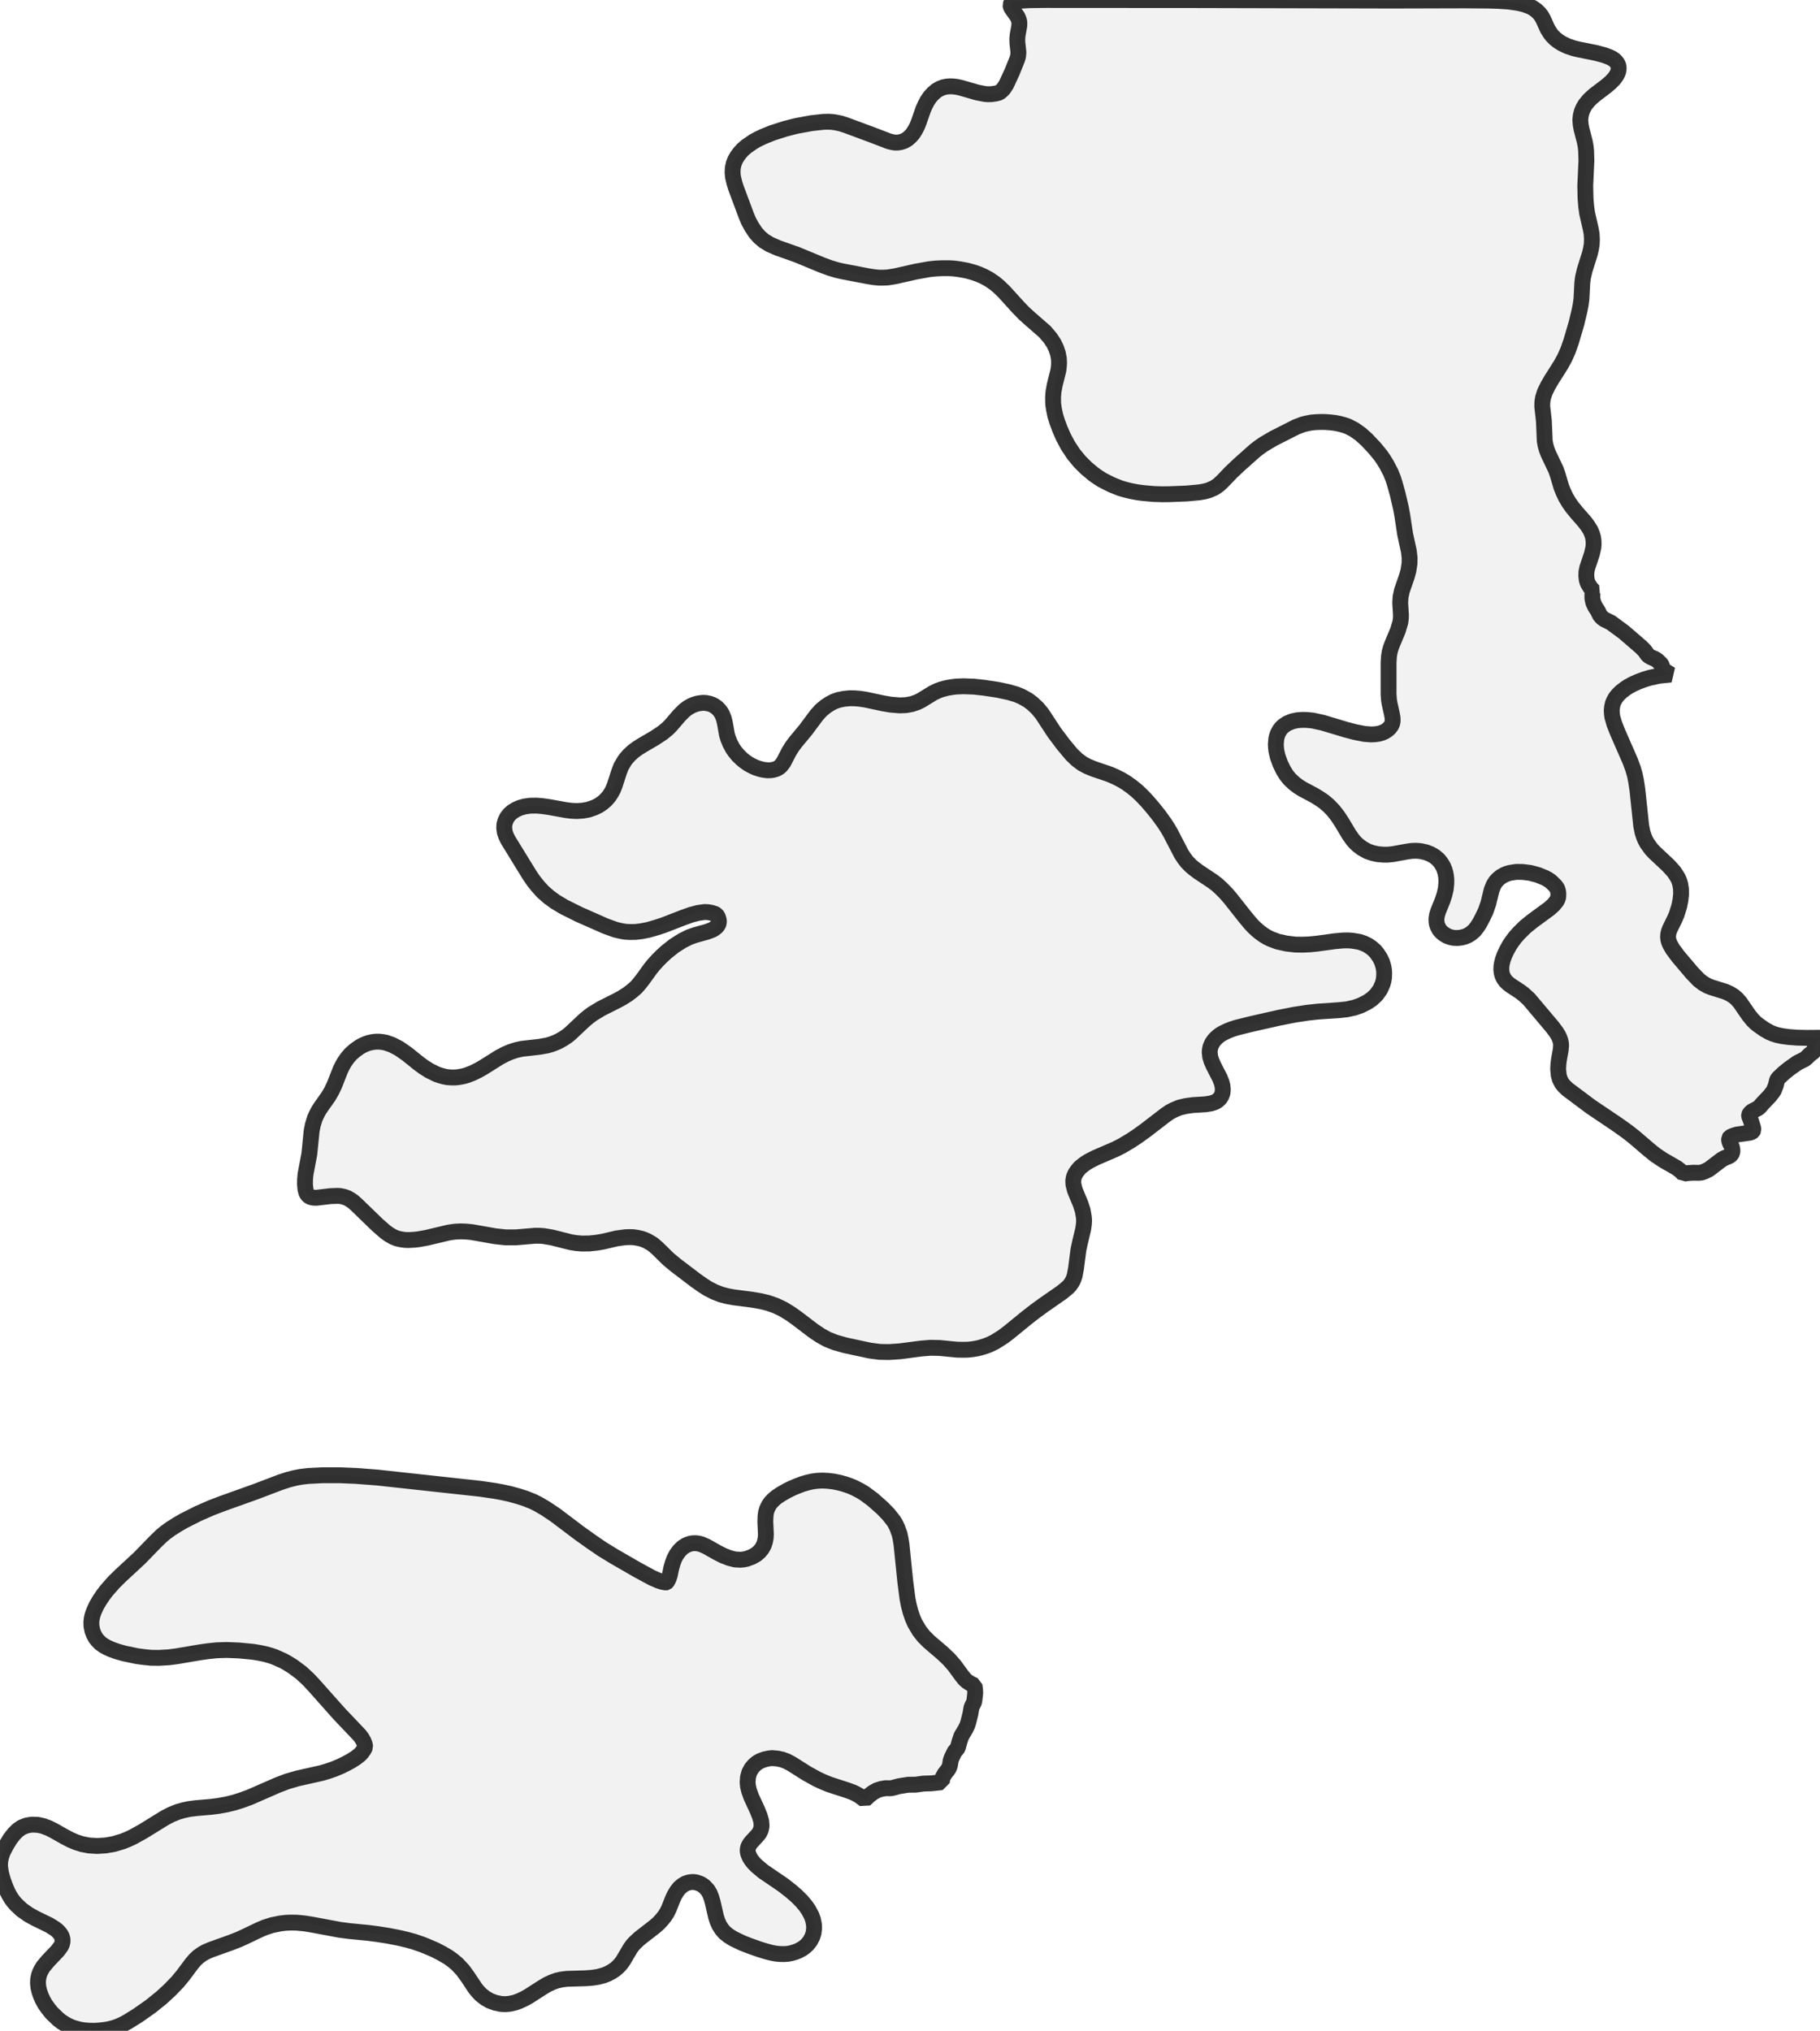 <?xml version="1.0" encoding="UTF-8" standalone="no"?>
<svg viewBox="0 0 229.495 256" xmlns="http://www.w3.org/2000/svg">
  <style>
    g.zone {
      fill: lightgray;
      stroke-width: 2;
      stroke-linecap: square;
      stroke-linejoin: bevel;
      stroke-miterlimit: 3;
      stroke-opacity: 0.8;
      stroke: black;
      fill-opacity: 0.3;
    }
  </style>
  <g class="zone" id="zone">
    <path d="M57.017,247.073 56.513,246.713 55.757,246.269 54.905,245.825 53.909,245.393 53.225,245.117 52.169,244.757 51.39,244.541 50.382,244.301 48.966,244.025 47.61,243.81 46.494,243.666 44.046,243.426 42.847,243.27 39.451,242.634 38.419,242.466 37.423,242.37 36.715,242.358 36.055,242.382 35.36,242.466 34.292,242.682 33.404,242.97 32.72,243.258 31.016,244.073 30.128,244.481 29.144,244.865 26.565,245.789 25.977,246.041 25.485,246.317 25.017,246.653 24.597,247.049 24.177,247.541 23.085,249.005 22.401,249.833 21.417,250.853 20.373,251.813 19.006,252.916 17.422,254.032 16.078,254.872 15.466,255.196 14.902,255.448 14.338,255.64 13.738,255.796 13.174,255.892 12.49,255.964 11.927,256 11.231,255.988 10.607,255.94 10.019,255.844 9.119,255.592 8.603,255.364 8.171,255.124 7.787,254.884 7.355,254.548 6.539,253.768 6.119,253.252 5.687,252.652 5.375,252.088 5.147,251.573 4.967,251.057 4.835,250.493 4.787,249.965 4.811,249.497 4.907,249.029 5.027,248.681 5.207,248.309 5.447,247.913 6.059,247.181 7.271,245.909 7.691,245.345 7.811,245.081 7.883,244.781 7.883,244.469 7.811,244.157 7.643,243.834 7.415,243.558 7.163,243.306 6.851,243.078 6.215,242.682 4.463,241.83 3.636,241.374 2.76,240.762 2.04,240.09 1.704,239.706 1.428,239.322 1.164,238.89 0.936,238.446 0.672,237.822 0.408,237.102 0.204,236.43 0.084,235.879 0,235.207 0.024,234.643 0.144,234.055 0.336,233.503 0.756,232.675 1.296,231.787 1.776,231.175 2.232,230.719 2.748,230.359 3.324,230.131 3.744,230.047 4.043,230.011 4.763,230.035 5.423,230.179 6.131,230.443 6.755,230.755 8.135,231.535 8.891,231.931 9.563,232.219 10.355,232.471 11.231,232.639 12.25,232.699 13.282,232.639 14.338,232.459 15.502,232.111 16.15,231.847 16.762,231.559 17.998,230.875 20.781,229.159 21.585,228.739 22.449,228.391 23.181,228.187 23.853,228.043 24.669,227.936 26.625,227.768 27.549,227.648 28.556,227.468 29.54,227.228 30.488,226.928 31.472,226.568 34.964,225.044 36.211,224.564 37.543,224.18 40.591,223.496 41.419,223.244 42.115,223.004 42.943,222.656 43.675,222.296 44.31,221.948 44.886,221.576 45.306,221.252 45.594,220.964 45.87,220.58 46.05,220.232 45.99,219.873 45.834,219.477 45.606,219.081 45.33,218.721 42.763,216.021 39.583,212.445 38.851,211.666 37.963,210.85 36.931,210.082 36.199,209.626 35.696,209.35 34.616,208.87 34.04,208.678 33.44,208.51 32.684,208.354 31.88,208.222 30.116,208.054 28.604,207.994 27.369,208.03 26.301,208.138 25.197,208.294 22.209,208.798 21.261,208.918 20.001,208.99 19.054,208.978 18.106,208.882 17.302,208.774 15.682,208.438 14.782,208.186 14.074,207.934 13.558,207.706 13.078,207.442 12.658,207.142 12.286,206.758 12.046,206.446 11.807,205.99 11.651,205.582 11.531,204.982 11.519,204.478 11.567,204.046 11.663,203.615 11.855,203.075 12.166,202.403 12.55,201.743 12.994,201.083 13.402,200.543 14.326,199.487 15.19,198.635 17.614,196.391 19.57,194.376 20.361,193.608 20.853,193.2 21.513,192.72 22.341,192.192 23.193,191.7 25.005,190.788 26.709,190.044 28.004,189.552 32.324,188.004 35.384,186.841 36.343,186.529 37.183,186.313 37.927,186.169 38.851,186.061 40.735,185.965 42.799,185.965 44.826,186.049 47.538,186.253 60.628,187.681 62.416,187.945 63.268,188.1 64.264,188.316 65.404,188.628 66.256,188.904 67.216,189.288 67.888,189.624 68.787,190.152 70.023,190.98 73.059,193.272 74.595,194.364 75.927,195.276 77.474,196.223 80.39,197.903 82.202,198.887 83.054,199.259 83.51,199.403 83.966,199.487 84.025,199.475 84.109,199.403 84.313,199.007 84.457,198.575 84.649,197.651 84.829,197.027 85.033,196.475 85.309,195.96 85.681,195.456 86.077,195.072 86.509,194.796 86.965,194.616 87.313,194.544 87.757,194.532 88.105,194.58 88.489,194.688 89.089,194.952 90.445,195.72 91.201,196.103 91.981,196.403 92.688,196.583 93.36,196.619 93.744,196.583 94.128,196.511 94.812,196.259 95.34,195.96 95.736,195.624 96.06,195.24 96.312,194.784 96.456,194.352 96.552,193.86 96.576,193.392 96.504,191.844 96.528,191.136 96.588,190.68 96.696,190.296 96.816,190.02 96.996,189.684 97.2,189.396 97.548,189.036 97.896,188.736 98.508,188.328 99.24,187.909 99.852,187.609 100.475,187.345 101.195,187.069 101.903,186.865 102.527,186.733 103.127,186.661 103.751,186.637 104.387,186.673 105.107,186.757 105.875,186.913 106.487,187.081 107.183,187.321 107.747,187.561 108.466,187.933 108.982,188.244 110.026,189.012 111.274,190.116 112.03,190.896 112.666,191.7 112.894,192.06 113.134,192.564 113.434,193.392 113.554,193.944 113.674,194.676 114.154,199.379 114.43,201.515 114.598,202.367 114.814,203.195 115.09,203.999 115.378,204.646 115.942,205.594 116.481,206.278 117.141,206.938 118.869,208.414 119.685,209.194 120.345,209.95 121.293,211.246 121.665,211.702 121.953,211.954 122.277,212.169 122.565,212.325 122.877,212.457 122.949,212.973 122.973,213.417 122.865,214.389 122.805,214.617 122.589,215.037 122.493,215.289 122.361,216.057 122.109,217.065 121.977,217.485 121.737,217.989 121.221,218.853 120.993,219.525 120.777,220.316 120.681,220.46 120.369,220.82 120.009,221.564 119.877,221.936 119.781,222.548 119.673,222.848 119.529,223.088 119.133,223.592 118.881,224.036 118.797,224.3 118.761,224.66 117.441,224.804 116.409,224.84 115.486,224.972 114.514,224.984 113.374,225.164 112.474,225.404 112.222,225.428 111.682,225.416 111.118,225.512 110.59,225.68 110.098,225.956 109.618,226.316 109.03,226.868 108.37,226.376 107.951,226.136 107.579,225.956 106.871,225.692 104.543,224.936 103.787,224.624 103.031,224.276 101.687,223.532 99.792,222.332 99.168,222.008 98.616,221.804 98.052,221.684 97.356,221.624 96.984,221.66 96.42,221.78 95.868,221.984 95.472,222.212 95.076,222.548 94.764,222.92 94.488,223.424 94.32,224.024 94.272,224.672 94.32,225.188 94.452,225.74 94.716,226.484 95.508,228.199 95.808,228.955 95.988,229.591 96.036,230.167 95.94,230.659 95.736,231.091 95.46,231.427 94.716,232.231 94.56,232.435 94.404,232.711 94.332,232.891 94.284,233.179 94.284,233.383 94.356,233.707 94.536,234.139 94.752,234.475 95.016,234.811 95.376,235.183 96.228,235.903 98.748,237.618 99.804,238.446 100.475,239.034 101.075,239.634 101.579,240.234 101.939,240.75 102.323,241.458 102.515,241.986 102.635,242.598 102.659,243.078 102.587,243.654 102.443,244.121 102.167,244.661 101.807,245.117 101.495,245.405 101.147,245.657 100.679,245.909 100.247,246.077 99.744,246.221 99.36,246.293 98.868,246.329 98.304,246.317 97.752,246.257 97.212,246.149 96.576,245.981 95.748,245.729 94.44,245.261 93.612,244.937 92.46,244.385 91.849,244.001 91.393,243.63 91.033,243.222 90.709,242.718 90.457,242.154 90.289,241.626 89.869,239.79 89.689,239.178 89.509,238.71 89.245,238.266 88.861,237.846 88.597,237.642 88.321,237.474 87.805,237.294 87.505,237.246 87.205,237.246 86.821,237.306 86.413,237.45 86.041,237.678 85.669,238.002 85.357,238.398 85.045,238.914 84.805,239.442 84.349,240.594 84.109,241.086 83.846,241.506 83.474,241.974 83.066,242.418 82.61,242.826 80.666,244.337 80.042,244.913 79.754,245.237 79.502,245.585 78.53,247.229 78.266,247.577 77.918,247.949 77.558,248.261 77.126,248.549 76.634,248.813 76.106,249.017 75.375,249.209 74.643,249.317 73.851,249.377 71.463,249.449 70.815,249.533 70.215,249.665 69.615,249.881 69.003,250.169 68.403,250.529 66.64,251.657 66.148,251.933 65.488,252.244 64.924,252.448 64.264,252.592 63.724,252.64 63.184,252.616 62.44,252.46 61.792,252.22 61.204,251.885 60.664,251.465 60.268,251.057 59.921,250.625 58.973,249.197 58.361,248.357 57.629,247.577 57.017,247.073Z"/>
    <path d="M135.847,147.582 135.595,147.954 135.415,148.361 135.331,148.829 135.355,149.309 135.535,150.029 136.255,151.769 136.519,152.573 136.663,153.389 136.699,153.809 136.675,154.313 136.579,154.973 136.171,156.664 135.979,157.588 135.679,159.916 135.511,160.804 135.367,161.236 135.175,161.632 134.899,162.028 134.623,162.316 133.891,162.916 131.612,164.499 130.508,165.303 129.428,166.143 127.256,167.919 126.5,168.495 125.48,169.143 124.796,169.479 124.292,169.671 123.765,169.839 123.249,169.971 122.613,170.079 122.049,170.139 121.509,170.151 120.693,170.139 118.485,169.923 117.333,169.899 116.157,169.995 113.494,170.343 112.09,170.439 110.902,170.415 109.654,170.247 106.583,169.587 105.275,169.215 104.363,168.855 103.463,168.363 102.551,167.751 100.535,166.215 99.732,165.639 98.76,165.039 97.8,164.583 96.84,164.247 95.892,164.019 94.836,163.84 92.52,163.54 91.729,163.396 90.913,163.18 90.097,162.868 89.233,162.424 88.513,161.956 87.697,161.38 85.249,159.52 84.277,158.716 82.898,157.36 82.298,156.844 81.602,156.436 81.218,156.268 80.822,156.136 80.33,156.028 79.838,155.957 79.334,155.945 78.806,155.969 77.762,156.112 76.022,156.52 75.243,156.652 74.319,156.748 73.371,156.76 72.663,156.7 71.979,156.592 69.603,155.993 68.535,155.813 68.007,155.777 67.456,155.777 65.032,155.981 63.76,155.981 62.428,155.837 59.501,155.321 58.769,155.249 58.109,155.225 57.377,155.261 56.609,155.369 53.777,156.04 52.757,156.22 52.229,156.28 51.558,156.316 51.09,156.304 50.622,156.244 50.046,156.112 49.578,155.921 49.074,155.633 48.558,155.261 47.574,154.397 44.91,151.817 44.514,151.469 44.082,151.181 43.783,151.013 43.375,150.869 42.931,150.773 42.583,150.749 41.647,150.785 39.907,150.989 39.523,150.977 39.223,150.917 38.995,150.809 38.863,150.701 38.755,150.569 38.647,150.401 38.515,149.921 38.455,149.273 38.467,148.661 38.527,148.013 39.007,145.458 39.295,142.566 39.439,141.834 39.703,140.97 39.931,140.466 40.195,139.975 40.543,139.447 41.395,138.247 41.815,137.527 42.163,136.795 42.919,134.875 43.195,134.311 43.435,133.891 43.795,133.375 44.214,132.883 44.73,132.427 45.294,132.019 45.714,131.78 46.086,131.612 46.494,131.468 46.974,131.36 47.394,131.312 47.826,131.312 48.258,131.36 48.678,131.444 49.434,131.708 50.31,132.163 51.33,132.871 52.805,134.059 53.405,134.503 54.149,134.971 55.049,135.415 55.505,135.571 55.985,135.703 56.417,135.787 56.945,135.823 57.437,135.823 57.929,135.763 58.529,135.643 58.901,135.535 59.549,135.283 60.292,134.923 60.928,134.563 62.968,133.279 63.724,132.883 64.432,132.583 65.104,132.367 65.812,132.211 68.031,131.96 68.979,131.792 69.519,131.636 70.023,131.444 70.455,131.252 70.947,130.976 71.511,130.604 71.883,130.304 73.695,128.6 74.199,128.18 74.715,127.796 75.807,127.136 77.81,126.128 78.446,125.78 79.166,125.324 79.682,124.928 80.21,124.472 80.57,124.064 81.026,123.489 81.998,122.145 82.37,121.677 82.91,121.077 83.45,120.537 84.025,120.009 85.009,119.229 86.029,118.581 86.917,118.137 87.661,117.873 89.137,117.465 89.749,117.237 89.989,117.117 90.265,116.913 90.421,116.757 90.541,116.589 90.637,116.361 90.649,116.025 90.529,115.618 90.349,115.318 90.109,115.186 89.665,115.054 89.233,114.982 88.825,114.97 87.997,115.09 87.133,115.318 86.125,115.678 83.654,116.637 82.73,116.937 81.77,117.213 80.942,117.381 80.174,117.477 79.418,117.489 78.818,117.453 78.23,117.345 77.618,117.201 76.382,116.757 73.011,115.27 71.151,114.346 70.023,113.674 69.219,113.086 68.463,112.426 67.84,111.742 67.264,111.022 66.76,110.278 64.06,105.887 63.82,105.395 63.652,104.915 63.58,104.375 63.604,103.907 63.736,103.463 63.94,103.043 64.24,102.659 64.636,102.311 65.092,102.035 65.596,101.819 66.16,101.663 66.844,101.567 67.636,101.555 68.391,101.615 69.231,101.735 71.355,102.119 72.015,102.203 72.699,102.239 73.479,102.191 74.211,102.059 74.967,101.795 75.483,101.543 75.927,101.243 76.37,100.871 76.778,100.403 77.054,99.984 77.294,99.552 77.498,99.048 78.062,97.308 78.314,96.648 78.746,95.904 78.962,95.616 79.334,95.196 79.826,94.74 80.39,94.32 80.942,93.972 82.562,93.024 83.558,92.364 84.181,91.849 84.565,91.465 85.681,90.169 86.317,89.533 86.725,89.233 87.109,89.005 87.457,88.849 87.889,88.705 88.297,88.633 88.681,88.597 89.041,88.621 89.509,88.717 89.821,88.837 90.145,89.017 90.433,89.233 90.697,89.509 90.865,89.725 91.069,90.073 91.273,90.589 91.393,91.081 91.669,92.628 91.825,93.132 92.064,93.72 92.4,94.344 92.676,94.74 93.06,95.208 93.516,95.652 93.828,95.916 94.356,96.288 94.812,96.54 95.28,96.756 95.82,96.936 96.228,97.032 96.756,97.104 97.176,97.092 97.512,97.044 97.908,96.924 98.244,96.732 98.472,96.528 98.784,96.12 99.492,94.752 99.888,94.116 100.319,93.54 101.567,92.04 102.971,90.157 103.523,89.545 104.099,89.065 104.603,88.729 105.143,88.441 105.719,88.237 106.415,88.093 107.159,88.021 107.819,88.033 108.394,88.081 109.126,88.189 111.382,88.669 112.306,88.825 113.458,88.921 114.262,88.885 114.982,88.753 115.654,88.525 116.121,88.297 117.669,87.349 118.221,87.085 118.737,86.893 119.445,86.713 120.009,86.617 120.585,86.545 121.497,86.509 122.793,86.557 124.028,86.689 125.792,86.953 127.196,87.253 128.18,87.541 128.852,87.829 129.644,88.273 130.196,88.693 130.832,89.293 131.396,89.977 132.955,92.352 134.083,93.852 135.127,95.1 135.811,95.76 136.507,96.276 137.143,96.612 137.935,96.936 139.915,97.608 140.658,97.932 141.39,98.304 142.026,98.688 142.71,99.18 143.334,99.684 143.982,100.295 144.618,100.967 145.374,101.843 146.166,102.839 146.814,103.739 147.246,104.399 147.618,105.047 148.961,107.639 149.321,108.19 149.681,108.658 150.161,109.15 150.605,109.522 151.121,109.906 152.909,111.094 153.473,111.526 154.049,112.054 154.601,112.618 155.141,113.242 156.952,115.534 157.648,116.373 158.056,116.817 158.524,117.249 158.932,117.585 159.352,117.885 159.784,118.149 160.228,118.365 161.128,118.701 162.22,118.941 163.336,119.073 164.283,119.085 165.123,119.049 166.083,118.953 168.375,118.641 169.347,118.557 169.935,118.545 170.499,118.581 171.387,118.725 171.963,118.917 172.466,119.157 172.946,119.481 173.354,119.841 173.666,120.213 174.026,120.765 174.266,121.269 174.434,121.821 174.518,122.277 174.542,122.625 174.518,123.261 174.446,123.681 174.326,124.076 174.038,124.724 173.606,125.336 173.378,125.576 172.982,125.936 172.406,126.332 171.567,126.752 170.775,127.028 169.839,127.232 168.975,127.328 166.179,127.52 164.859,127.664 163.288,127.904 161.26,128.3 157.756,129.092 155.921,129.548 155.285,129.752 154.781,129.956 154.277,130.196 153.917,130.4 153.605,130.628 153.317,130.892 153.113,131.108 152.897,131.408 152.765,131.66 152.633,131.984 152.561,132.343 152.537,132.631 152.597,133.207 152.765,133.759 153.029,134.359 153.809,135.871 154.025,136.411 154.145,136.855 154.193,137.335 154.157,137.779 154.013,138.163 153.857,138.415 153.725,138.559 153.509,138.751 153.293,138.883 153.041,138.991 152.681,139.099 151.997,139.207 150.437,139.303 149.549,139.423 148.733,139.615 147.99,139.927 147.474,140.202 147.018,140.514 144.426,142.506 143.358,143.274 142.53,143.814 141.486,144.438 140.658,144.858 138.211,145.914 137.335,146.358 136.831,146.67 136.303,147.078 136.123,147.246 135.847,147.582Z"/>
    <path d="M229.327,130.976 229.063,131.336 228.931,131.6 228.871,131.828 228.811,132.319 228.763,132.451 228.679,132.583 228.187,132.943 227.78,133.351 227.552,133.531 226.676,133.963 225.632,134.695 224.948,135.247 224.348,135.811 224.18,135.991 224.072,136.195 223.928,136.807 223.676,137.455 223.532,137.671 223.172,138.139 222.248,139.111 221.84,139.579 221.684,139.699 220.904,140.106 220.64,140.358 220.556,140.538 220.556,140.694 220.808,141.354 221.072,142.206 221.096,142.458 221.024,142.602 220.916,142.686 220.664,142.782 219.009,143.022 218.517,143.178 218.145,143.346 218.037,143.502 218.037,143.778 218.121,144.042 218.385,144.606 218.457,145.002 218.433,145.278 218.301,145.554 218.061,145.734 217.449,145.986 217.065,146.202 215.493,147.402 214.953,147.666 214.557,147.81 214.197,147.846 213.537,147.834 212.901,147.87 212.505,147.918 212.289,147.978 211.978,147.654 211.462,147.246 209.71,146.238 208.738,145.59 207.934,144.942 206.098,143.37 205.282,142.722 203.975,141.786 200.591,139.507 197.639,137.299 197.195,136.867 196.931,136.531 196.691,136.051 196.547,135.535 196.475,134.755 196.511,134.107 196.583,133.555 196.799,132.343 196.847,131.792 196.823,131.48 196.763,131.18 196.643,130.844 196.499,130.532 196.247,130.124 195.756,129.464 192.792,125.948 192.12,125.336 191.712,125.024 190.452,124.196 190.14,123.945 189.876,123.693 189.624,123.345 189.456,122.997 189.36,122.661 189.312,122.253 189.324,121.809 189.384,121.449 189.504,120.969 189.708,120.405 189.996,119.793 190.32,119.205 190.632,118.725 191.04,118.185 191.52,117.633 192.324,116.841 193.212,116.121 195.384,114.526 195.876,114.082 196.271,113.602 196.403,113.35 196.487,113.086 196.499,112.618 196.451,112.294 196.367,112.03 196.271,111.874 196.079,111.622 195.528,111.094 195.18,110.854 194.796,110.65 193.908,110.29 192.96,110.038 192.024,109.918 191.208,109.906 190.428,110.026 190.044,110.134 189.72,110.266 189.288,110.506 188.904,110.818 188.592,111.154 188.34,111.562 188.088,112.186 187.669,113.902 187.333,114.862 186.949,115.666 186.589,116.349 186.265,116.853 185.917,117.297 185.485,117.669 185.101,117.909 184.669,118.089 184.213,118.197 183.757,118.245 183.265,118.221 182.845,118.125 182.413,117.957 181.933,117.645 181.693,117.417 181.501,117.189 181.273,116.757 181.189,116.493 181.141,116.229 181.129,115.822 181.201,115.354 181.357,114.85 181.885,113.554 182.137,112.786 182.305,112.066 182.377,111.334 182.377,110.878 182.341,110.47 182.269,110.062 182.149,109.642 181.993,109.27 181.813,108.946 181.597,108.634 181.369,108.358 180.901,107.963 180.361,107.651 179.786,107.435 179.138,107.291 178.562,107.243 177.974,107.267 177.398,107.351 175.61,107.675 174.986,107.735 174.422,107.735 173.714,107.675 173.066,107.531 172.442,107.315 171.783,106.955 171.231,106.535 170.907,106.235 170.583,105.863 170.079,105.143 169.191,103.655 168.651,102.839 168.111,102.155 167.547,101.567 166.911,101.027 166.287,100.607 165.759,100.283 164.271,99.492 163.744,99.168 163.204,98.76 162.64,98.232 162.22,97.716 161.812,97.056 161.428,96.252 161.116,95.388 160.948,94.668 160.9,94.248 160.876,93.828 160.936,93.12 161.02,92.784 161.128,92.472 161.392,91.993 161.608,91.729 161.836,91.513 162.316,91.189 162.964,90.925 163.588,90.793 164.259,90.745 164.775,90.757 165.519,90.829 166.791,91.105 169.707,91.981 170.847,92.28 172.058,92.52 172.898,92.58 173.402,92.556 173.834,92.496 174.23,92.388 174.614,92.22 174.914,92.028 175.202,91.777 175.418,91.489 175.55,91.201 175.61,90.877 175.598,90.481 175.502,89.965 175.214,88.657 175.142,88.201 175.094,87.493 175.094,83.534 175.142,82.766 175.226,82.214 175.37,81.686 175.562,81.17 176.27,79.478 176.582,78.434 176.642,77.954 176.654,77.522 176.558,75.975 176.606,75.243 176.774,74.463 177.386,72.699 177.59,71.967 177.734,71.031 177.746,70.299 177.65,69.483 177.182,67.336 176.822,64.96 176.654,64.048 176.246,62.296 175.862,60.916 175.682,60.352 175.382,59.597 174.818,58.517 174.446,57.917 174.086,57.401 173.33,56.477 172.322,55.409 171.543,54.713 170.763,54.161 169.971,53.753 169.491,53.585 168.963,53.441 168.387,53.321 167.799,53.249 167.163,53.201 166.611,53.189 165.939,53.213 165.387,53.261 164.823,53.369 164.283,53.501 163.432,53.825 160.612,55.253 159.364,55.985 158.824,56.357 158.236,56.813 156.28,58.553 155.237,59.537 154.157,60.664 153.725,61.072 153.437,61.288 153.065,61.528 152.381,61.816 151.889,61.948 151.205,62.068 149.621,62.212 147.474,62.296 146.61,62.308 145.482,62.272 144.126,62.152 143.406,62.056 142.59,61.9 141.81,61.708 141.246,61.54 140.118,61.084 139.003,60.52 138.403,60.136 137.911,59.789 136.987,59.021 136.135,58.169 135.367,57.233 134.647,56.141 134.083,55.073 133.651,54.089 133.315,53.189 133.063,52.373 132.895,51.57 132.799,50.886 132.787,50.046 132.847,49.338 133.003,48.498 133.459,46.686 133.519,46.17 133.543,45.774 133.519,45.198 133.399,44.562 133.183,43.915 132.883,43.291 132.439,42.619 131.756,41.815 129.764,40.075 129.14,39.511 128.384,38.731 126.62,36.787 125.924,36.115 125.42,35.696 124.7,35.204 124.004,34.832 123.405,34.568 122.757,34.34 121.929,34.112 121.017,33.944 120.297,33.848 119.697,33.812 118.785,33.812 118.005,33.848 117.189,33.932 115.51,34.232 112.906,34.82 111.946,34.976 111.454,35 110.794,35 110.194,34.94 109.438,34.82 106.187,34.196 105.515,34.04 104.627,33.776 103.595,33.392 100.499,32.108 98.088,31.256 97.068,30.812 96.324,30.356 95.772,29.888 95.292,29.348 94.788,28.592 94.392,27.861 94.092,27.141 92.784,23.637 92.592,23.013 92.424,22.281 92.376,21.753 92.4,21.177 92.52,20.637 92.712,20.145 92.964,19.714 93.3,19.258 93.684,18.838 94.116,18.466 94.98,17.866 95.544,17.554 96.216,17.23 97.368,16.762 99.048,16.222 100.427,15.874 102.323,15.526 103.847,15.358 104.471,15.346 104.927,15.37 105.419,15.442 106.043,15.574 106.703,15.79 110.038,17.026 112.066,17.806 112.546,17.926 112.87,17.974 113.17,17.974 113.566,17.914 114.01,17.77 114.442,17.518 114.814,17.182 115.102,16.858 115.39,16.402 115.654,15.898 115.87,15.346 116.421,13.774 116.649,13.258 116.925,12.73 117.285,12.202 117.657,11.795 118.053,11.447 118.497,11.183 118.917,11.015 119.337,10.919 119.781,10.883 120.177,10.895 120.669,10.955 121.149,11.063 123.189,11.651 124.16,11.843 124.544,11.879 125.024,11.867 125.588,11.783 125.996,11.675 126.248,11.483 126.536,11.195 126.884,10.667 127.628,9.059 128.252,7.499 128.372,7.115 128.42,6.599 128.288,5.387 128.276,4.883 128.324,4.391 128.528,3.252 128.54,2.904 128.516,2.676 128.432,2.4 128.3,2.1 127.556,1.044 127.46,0.864 127.412,0.624 127.496,0.432 127.664,0.312 127.988,0.192 128.552,0.096 129.8,0.024 131.684,0 150.581,0.012 175.526,0.072 184.501,0.048 187.669,0.072 188.88,0.108 190.2,0.192 191.376,0.36 192.204,0.552 192.948,0.828 193.272,0.996 193.644,1.248 194.052,1.62 194.34,1.98 194.592,2.424 195.156,3.672 195.54,4.271 195.744,4.523 196.103,4.883 196.547,5.231 197.003,5.507 197.627,5.807 198.467,6.095 199.151,6.251 201.239,6.671 202.271,6.947 203.003,7.223 203.327,7.391 203.579,7.571 203.771,7.763 203.927,7.967 204.046,8.207 204.094,8.411 204.106,8.615 204.07,8.939 203.987,9.203 203.831,9.515 203.531,9.935 203.075,10.403 202.511,10.883 201.119,11.939 200.639,12.358 200.327,12.67 199.895,13.198 199.631,13.654 199.451,14.086 199.331,14.554 199.271,15.094 199.319,15.718 199.427,16.294 199.835,17.866 199.943,18.442 200.003,19.006 200.039,20.265 199.895,23.421 199.931,25.017 200.015,26.037 200.135,26.901 200.591,28.88 200.699,29.504 200.735,30.14 200.711,30.8 200.615,31.376 200.483,31.952 199.823,34.052 199.607,34.976 199.523,35.624 199.415,37.687 199.319,38.419 199.163,39.199 198.791,40.747 198.119,43.039 197.711,44.202 197.291,45.138 196.823,45.99 195.636,47.862 195.18,48.642 194.796,49.434 194.568,50.142 194.484,50.682 194.472,51.234 194.676,53.045 194.772,55.253 194.784,55.565 194.868,56.057 195.012,56.597 195.216,57.149 196.187,59.189 196.403,59.789 196.883,61.408 197.123,62.008 197.447,62.692 197.855,63.376 198.251,63.94 198.791,64.6 199.799,65.752 200.183,66.256 200.567,66.868 200.783,67.408 200.879,67.744 200.939,68.175 200.951,68.619 200.915,69.027 200.735,69.819 200.147,71.583 200.039,72.123 200.027,72.603 200.087,73.131 200.219,73.527 200.495,73.995 200.735,74.283 200.939,74.487 200.855,74.607 200.795,74.823 200.795,75.435 200.903,75.963 201.143,76.478 201.479,77.006 201.755,77.57 202.019,77.87 202.295,78.074 203.123,78.482 204.766,79.694 206.95,81.578 207.406,82.046 207.742,82.526 207.862,82.646 208.114,82.814 208.714,83.078 208.99,83.258 209.458,83.714 209.542,83.882 209.662,84.241 209.818,84.457 209.986,84.601 210.682,85.033 209.182,85.189 208.03,85.441 207.31,85.657 206.542,85.945 205.882,86.245 205.306,86.557 204.898,86.833 204.43,87.193 204.022,87.589 203.747,87.937 203.519,88.333 203.375,88.669 203.279,89.089 203.231,89.533 203.255,90.001 203.315,90.409 203.567,91.273 203.975,92.304 205.57,95.952 205.918,96.9 206.146,97.68 206.302,98.448 206.47,99.552 206.95,104.111 207.118,104.939 207.322,105.551 207.49,105.935 207.694,106.307 208.246,107.063 208.606,107.447 210.394,109.126 211.054,109.858 211.342,110.278 211.57,110.65 211.75,111.058 211.87,111.454 211.966,112.066 211.978,112.726 211.894,113.482 211.75,114.214 211.414,115.294 211.174,115.846 210.55,117.129 210.43,117.453 210.358,117.777 210.334,118.113 210.37,118.437 210.454,118.749 210.574,119.037 210.922,119.649 211.618,120.585 213.357,122.637 214.221,123.537 214.749,123.945 215.313,124.268 215.865,124.484 217.533,125 218.097,125.252 218.613,125.576 218.985,125.888 219.417,126.38 220.532,128 221.012,128.588 221.324,128.9 221.672,129.188 222.476,129.752 223.124,130.124 223.556,130.304 224.024,130.46 224.684,130.604 225.536,130.724 226.676,130.808 227.828,130.832 229.495,130.82 229.327,130.976Z"/>
  </g>
</svg>